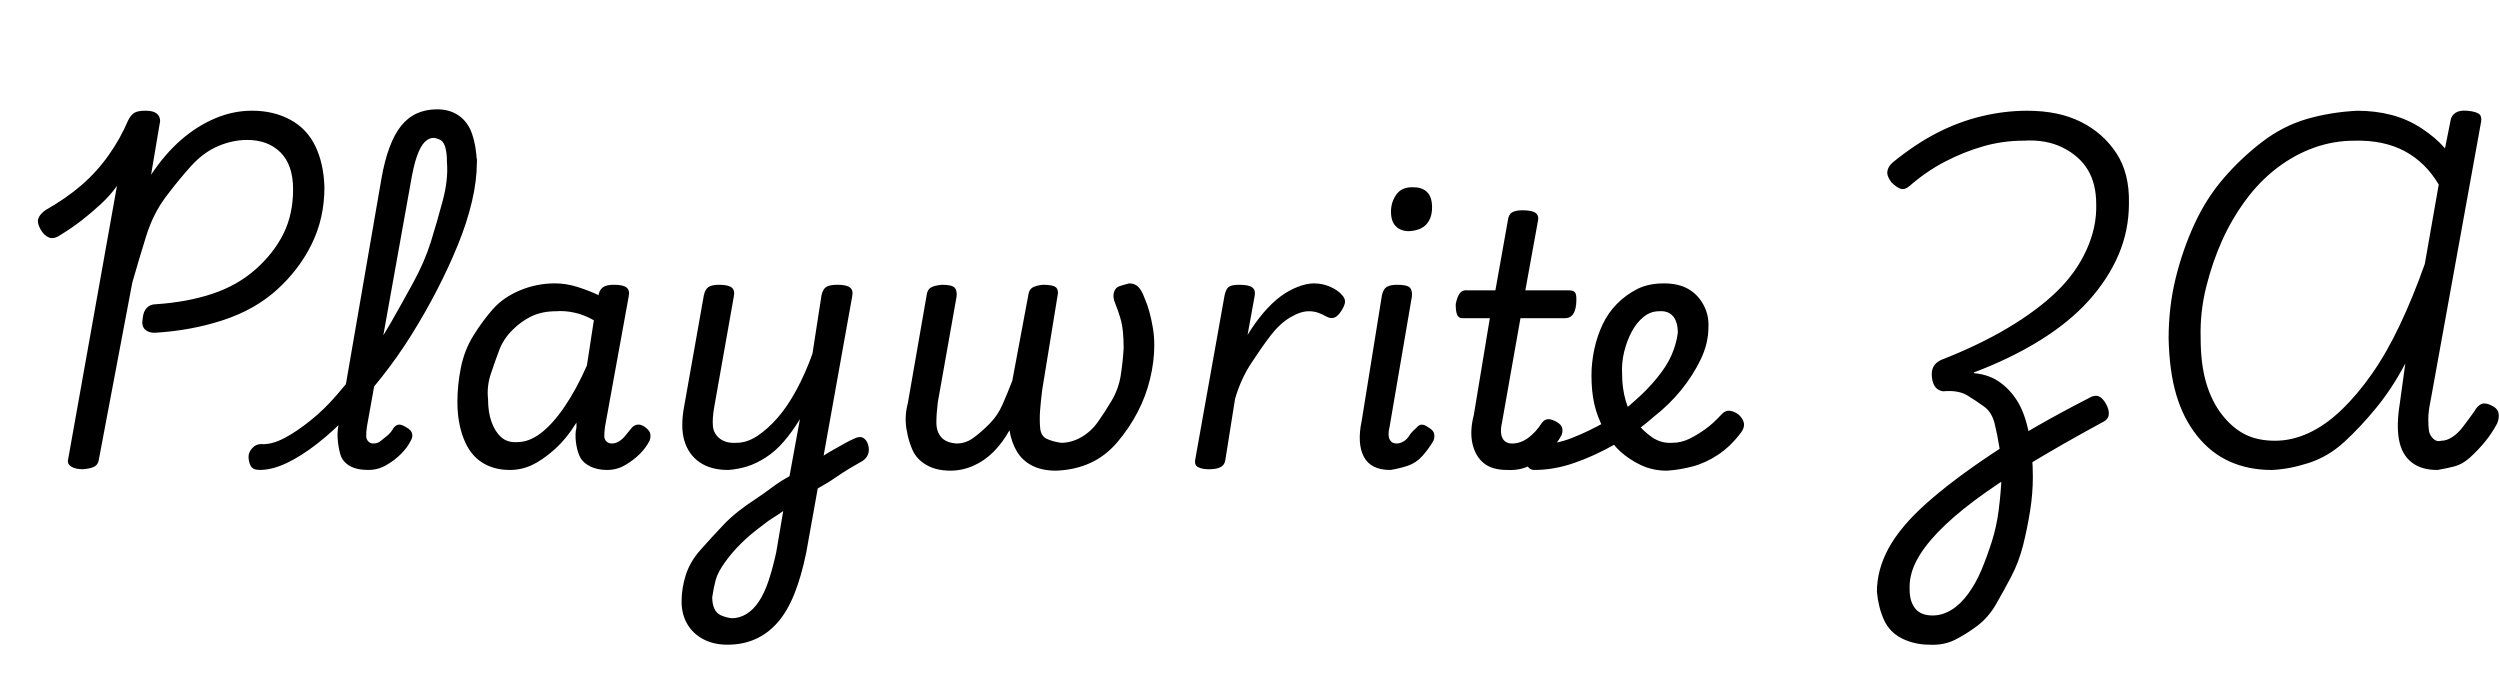 <svg id="fnt-Playwrite ZA" viewBox="0 0 3591 1000" xmlns="http://www.w3.org/2000/svg"><path id="playwrite-za" class="f" d="M222 478q-9 0-14-5t-3-16q1-10 6-15t13-5q45-3 81-15t62-35 40-51 14-64q0-35-18-53t-48-18q-21 0-42 9t-39 29-36 44-28 56-20 67l-48 254q-1 7-6 10t-17 4q-11 0-17-4t-4-11l70-392q-10 14-23 26t-27 23-32 22q-9 6-16 3t-12-12-3-15 10-12q30-17 52-36t39-43 28-50q4-8 9-11t16-3 16 4 5 11l-13 77q20-30 43-50t49-31 53-11q31 0 55 13t36 38 13 59q0 44-18 81t-50 66-78 44-98 18m151 197q-10 0-13-6t-3-13 6-13 15-5q14 0 31-9t37-25 38-37 39-47 37-54 33-59 26-60 17-59 6-55q0-8 7-12t15-3 15 3 6 12q0 26-7 56t-20 62-30 65-37 65-43 61-46 53-46 42-44 28-39 10m156 0q-17 0-27-6t-13-16-4-23 3-27l60-347q9-51 28-75t52-24q18 0 31 9t19 26 7 41q0 9-6 14t-15 4-15-4-7-14q0-12-2-20t-6-11-11-4q-7 0-13 6t-11 20-9 38l-63 351q-1 8-1 13t3 8 7 3q6 0 10-3t10-8 9-11q3-4 7-5t12 4q7 4 8 9t-2 10q-5 10-14 19t-21 16-26 7m203 0q-23 0-40-11t-26-34-9-53q0-24 5-49t18-46 28-38 39-27 50-10q16 0 32 5t31 12l0-2q2-7 7-10t15-3q13 0 18 4t3 13l-34 187q-1 8-1 13t3 8 8 3q5 0 10-3t9-8 9-11q3-4 8-5t11 3q7 5 8 10t-1 10q-5 10-14 19t-21 16-26 7-24-5-14-12-6-18-1-21q1-3 1-6t0-6q-15 24-32 39t-32 22-32 7m-31-102q0 19 5 33t14 22 23 7q17 0 34-13t34-38 32-59l10-65q-14-8-28-11t-26-2q-20 0-35 7t-28 20-19 29-12 34-4 36m458 140l2-44q9-6 18-12t18-11 16-9 14-7q8-4 13-1t7 10 0 13-8 10q-9 5-19 11t-20 13-21 13-20 14m-114 213q-20 0-35-8t-23-22-8-32q0-19 6-38t21-36 33-36 46-37q12-8 24-17t25-16l15-82q-11 18-23 32t-26 23-27 13-27 5q-25 0-41-11t-22-31 0-51l28-158q2-9 7-12t15-3q13 0 18 4t3 13l-28 158q-3 17-2 28t10 18 24 6q15 0 30-10t29-26 27-40 23-52l13-84q2-9 7-12t16-3q13 0 18 4t3 13l-66 368q-7 34-17 59t-24 41-32 24-40 8m6-38q11 0 21-6t18-18 14-30 11-41l10-59q-7 5-15 10t-14 10q-19 14-32 27t-23 27-13 25-5 25q0 9 3 16t10 10 15 4m314-212q-20 0-34-8t-20-21-9-31 2-37l27-155q1-8 6-11t16-4q14 0 18 4t3 13l-27 152q-2 16-2 29t7 21 22 9q13 0 24-8t23-20 19-28 14-34l23-123q1-8 6-11t15-4q15 0 19 4t2 12l-22 135q-2 16-3 29t0 25 9 16 21 6q15 0 29-8t24-22 20-31 13-37 4-38q0-12-1-23t-4-21-7-20q-4-9-2-16t8-9 14-4q8 0 13 5t9 16q4 9 7 20t5 23 2 25q0 23-6 48t-18 48-29 43-39 30-49 11q-20 0-34-7t-22-20-11-31q-10 18-23 31t-29 20-33 7m372-2q-10 0-16-3t-4-12l42-235q2-9 6-12t15-3q14 0 19 4t3 13l-10 55q11-18 23-32t24-23 25-14 23-5q13 0 24 5t16 11q5 5 5 10t-5 13-10 10-11-1q-7-4-13-6t-13-2q-12 0-27 9t-28 26-28 40-23 51l-14 88q-1 7-7 10t-16 3m260 1q-28 0-38-19t-3-52l29-180q2-9 7-12t15-3q14 0 18 4t3 13l-32 187q-3 12 0 18t10 6q5 0 10-3t8-8 10-11q3-4 7-5t11 4q7 4 8 9t-1 10q-7 12-16 22t-21 14-25 6m27-343q-12 0-19-7t-7-21q0-14 8-25t25-10q12 0 19 7t7 22-8 24-25 10m141 343q-22 0-34-10t-16-28 2-41l23-139h-39q-6 0-8-5t-2-15q2-11 6-16t11-4h40l18-101q1-8 6-11t15-3q14 0 19 4t3 12l-18 99h63q7 0 9 4t1 16q-1 10-5 15t-11 5h-64l-26 147q-4 17 0 25t14 8q12 0 23-8t20-22q4-5 9-5t12 4q7 4 8 9t-1 10q-7 13-18 24t-26 19-34 7m229 1q-20 0-37-8t-30-20-23-31-14-37-4-41q0-18 4-37t12-36 21-30 29-21 38-8q21 0 35 8t22 23 7 32q0 23-11 46t-28 44-40 39q-25 22-55 39t-59 27-57 10q-7 0-10-6t-3-13 7-13 16-5q21 0 44-9t48-23 44-32q16-14 30-31t21-33 9-32q0-16-7-24t-20-7q-12 0-22 8t-17 21-11 29-3 33q0 19 5 37t15 31 23 22 29 8q13 0 25-6t23-14 22-20q6-7 13-6t13 6q6 6 7 12t-4 13q-15 20-33 32t-37 17-37 6m378 250q-22 0-40-9t-26-27-10-40q0-32 17-63t54-64 94-71 139-80q8-5 14-3t11 11q5 9 4 16t-10 11q-59 32-105 60t-78 52-53 46-31 42-9 40q0 17 8 27t25 10q14 0 27-8t24-23 19-34 15-41 10-46 4-46q0-24-3-43t-7-35-15-24-24-16-35-6q-7-1-11-6t-5-14 2-15 11-10q54-21 96-46t70-52 43-60 14-66q0-29-12-49t-36-32-56-10q-30 0-58 8t-55 22-51 35q-7 6-13 4t-13-9q-7-9-6-16t8-13q32-26 63-42t64-24 66-8q45 0 77 16t51 45 18 72q0 39-15 74t-43 66-70 57-95 46l1 1q22 2 38 14t26 30 15 46 5 59q0 24-4 49t-10 49-17 45-22 40-27 31-32 20-36 7m491-251q-33 0-60-12t-47-37-30-59-11-81q0-45 10-86t27-78 42-66 55-52 64-33 73-12q26 0 49 6t43 19 34 29l8-40q1-7 7-11t17-3 16 4 4 11l-73 403q-3 14-3 25t1 17 6 11 12 3q7 0 15-5t15-14 17-23q5-9 11-11t15 3q8 4 9 11t-2 14q-8 15-18 27t-21 22-23 13-24 5q-23 0-37-11t-18-32 1-52l8-58q-19 36-42 64t-46 49-51 30-53 10m-102-190q0 38 8 65t23 46 33 28 43 9q24 0 48-11t47-33 44-52 40-70 36-88l20-114q-19-32-49-48t-72-15q-30 0-58 10t-53 29-45 46-34 58-23 67-8 73" />
</svg>